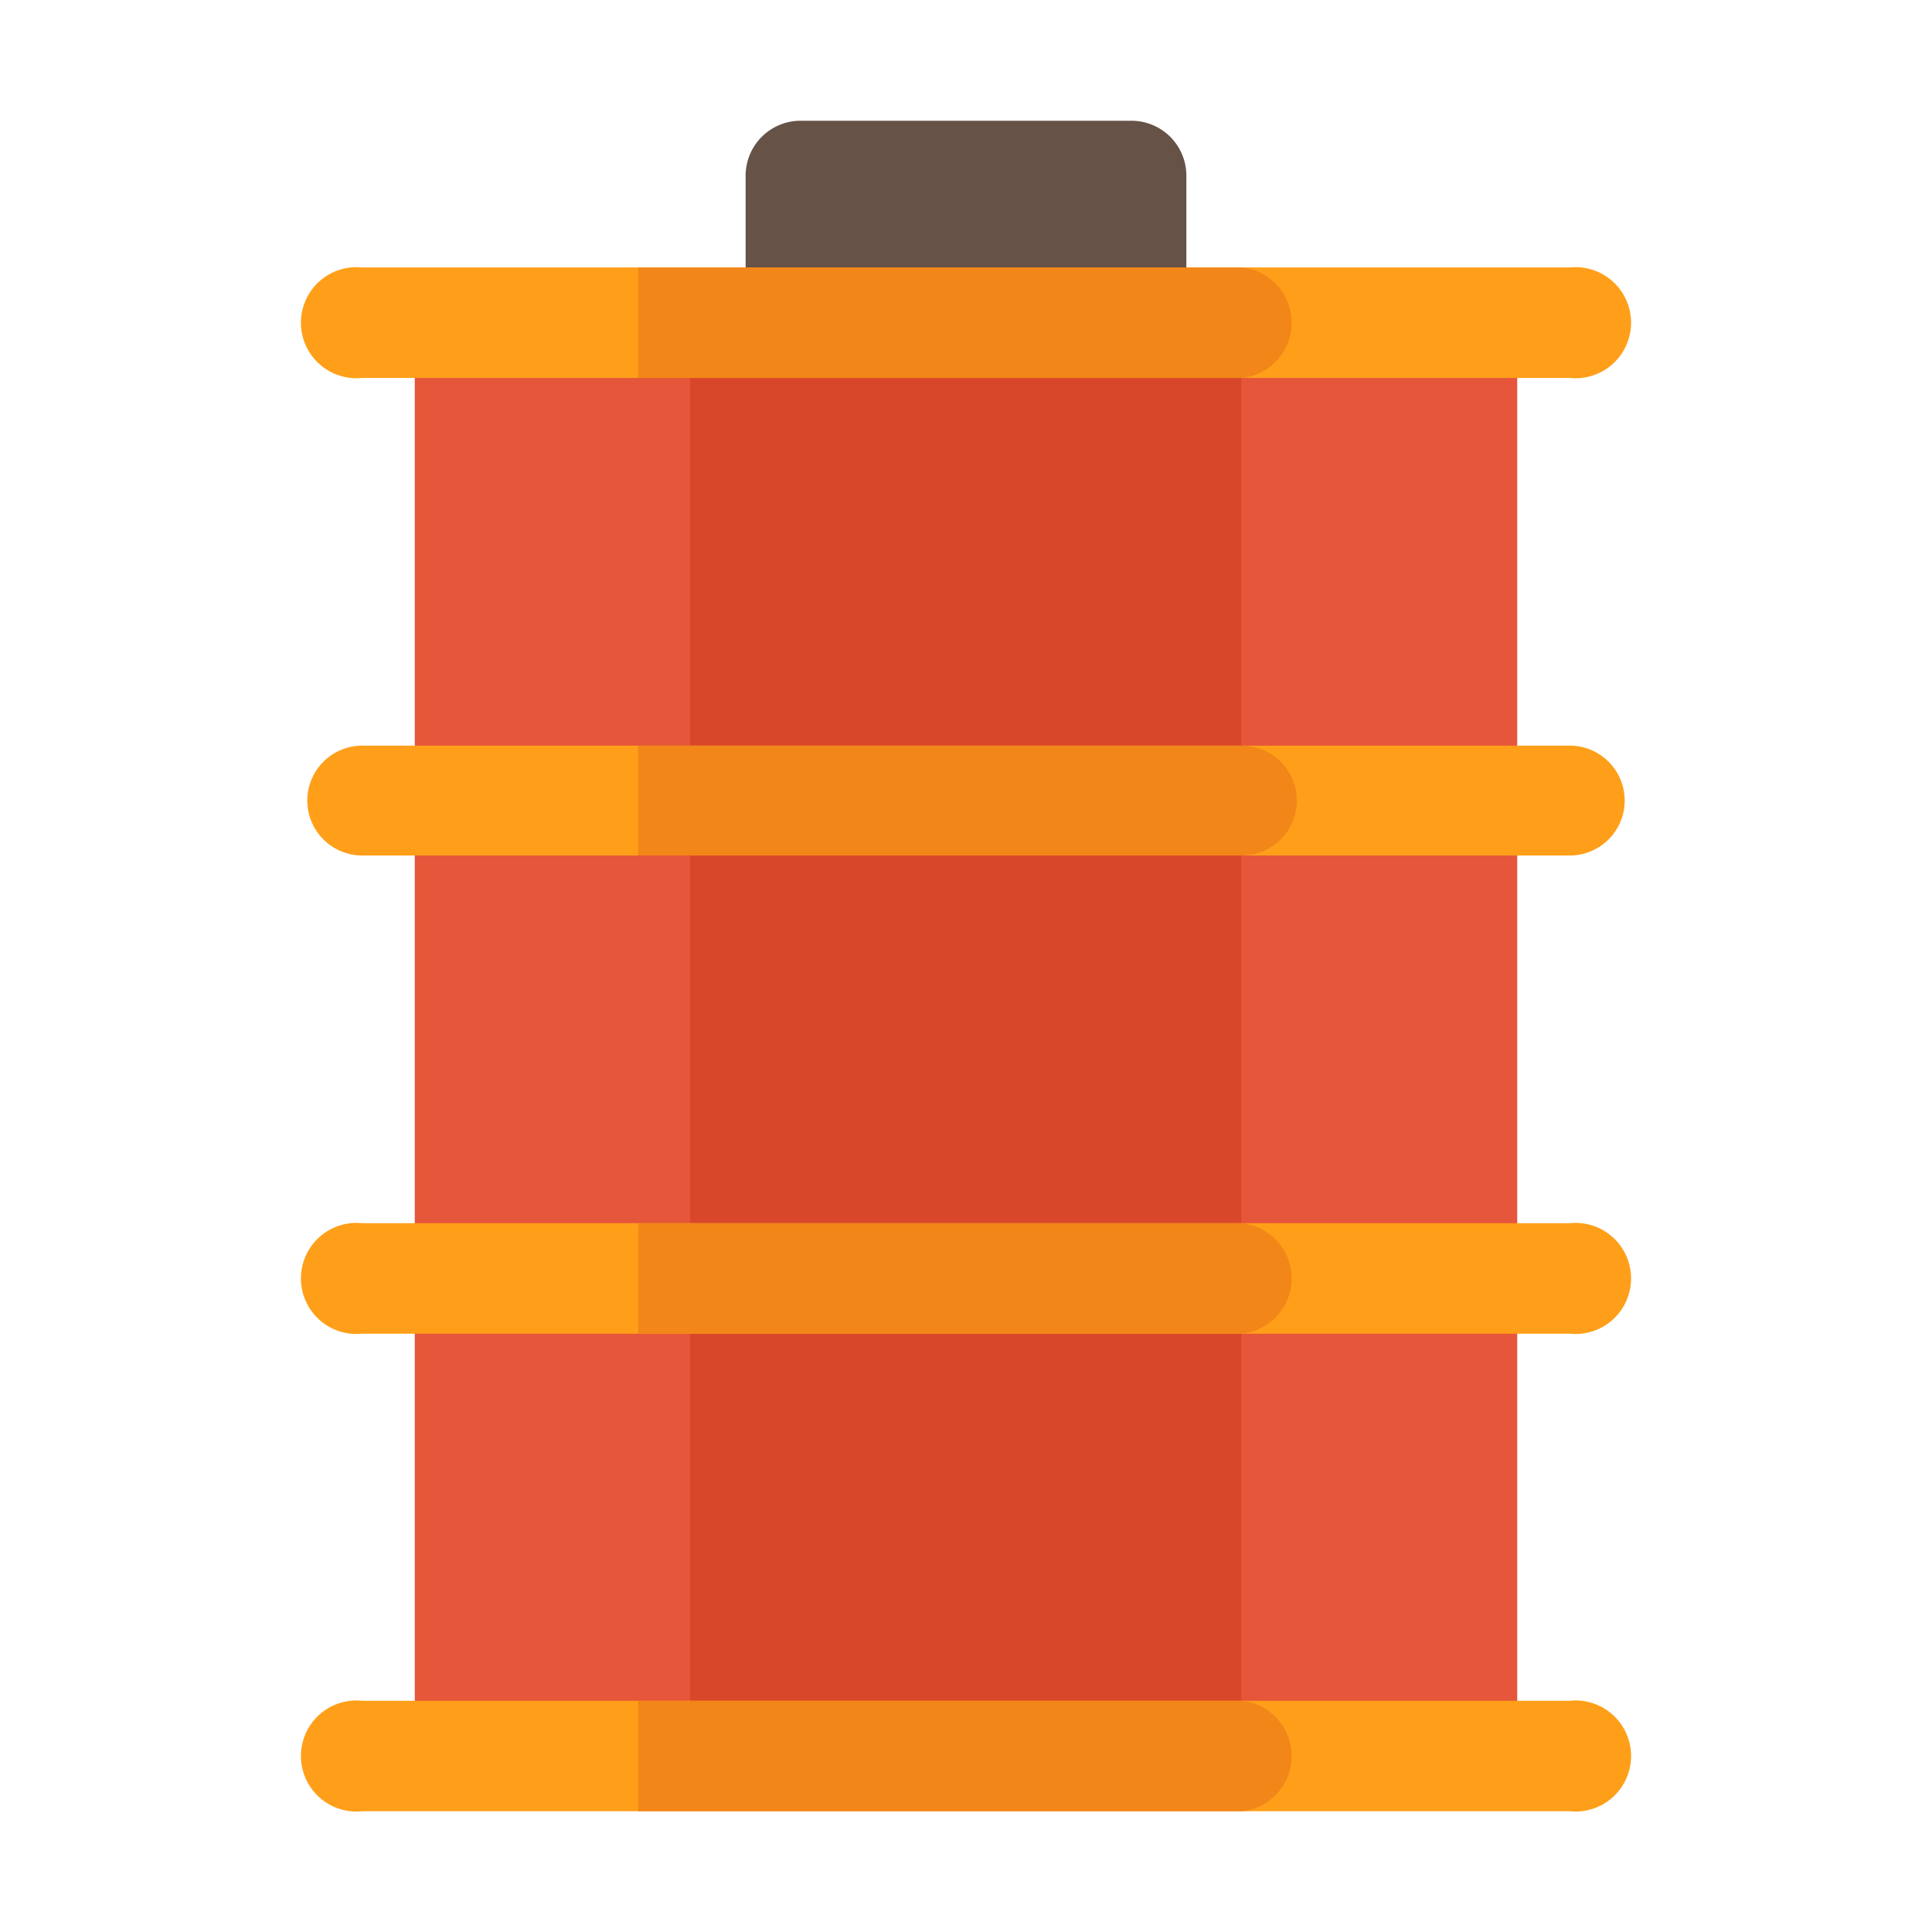 <svg id="file_type_barrel" xmlns="http://www.w3.org/2000/svg" viewBox="0 0 32 32"><g id="icon"><path d="M19.65,6.26h-7.3V2.91A.91.91,0,0,1,13.26,2h5.48a.91.91,0,0,1,.91.91V6.26Z" style="fill:#665247"/><rect x="6.87" y="5.65" width="18.26" height="23.13" style="fill:#e6563a"/><rect x="11.43" y="5.65" width="9.13" height="23.13" style="fill:#d9472b"/><path d="M26,22.09H6a.92.92,0,1,1,0-1.83H26a.92.92,0,1,1,0,1.83Z" style="fill:#ff9f19"/><path d="M20.57,20.26h-10v1.83H20.57a.92.92,0,0,0,0-1.83Z" style="fill:#f28618"/><path d="M26,14.17H6a.91.91,0,1,1,0-1.82H26a.91.91,0,1,1,0,1.82Z" style="fill:#ff9f19"/><path d="M20.57,12.35h-10v1.82H20.57a.91.91,0,0,0,0-1.82Z" style="fill:#f28618"/><path d="M26,6.26H6A.92.92,0,1,1,6,4.43H26a.92.92,0,1,1,0,1.83Z" style="fill:#ff9f19"/><path d="M20.57,4.43h-10V6.26H20.57a.92.92,0,0,0,0-1.83Z" style="fill:#f28618"/><path d="M26,30H6a.92.92,0,1,1,0-1.83H26A.92.92,0,1,1,26,30Z" style="fill:#ff9f19"/><path d="M20.57,28.17h-10V30H20.57a.92.92,0,0,0,0-1.83Z" style="fill:#f28618"/></g></svg>